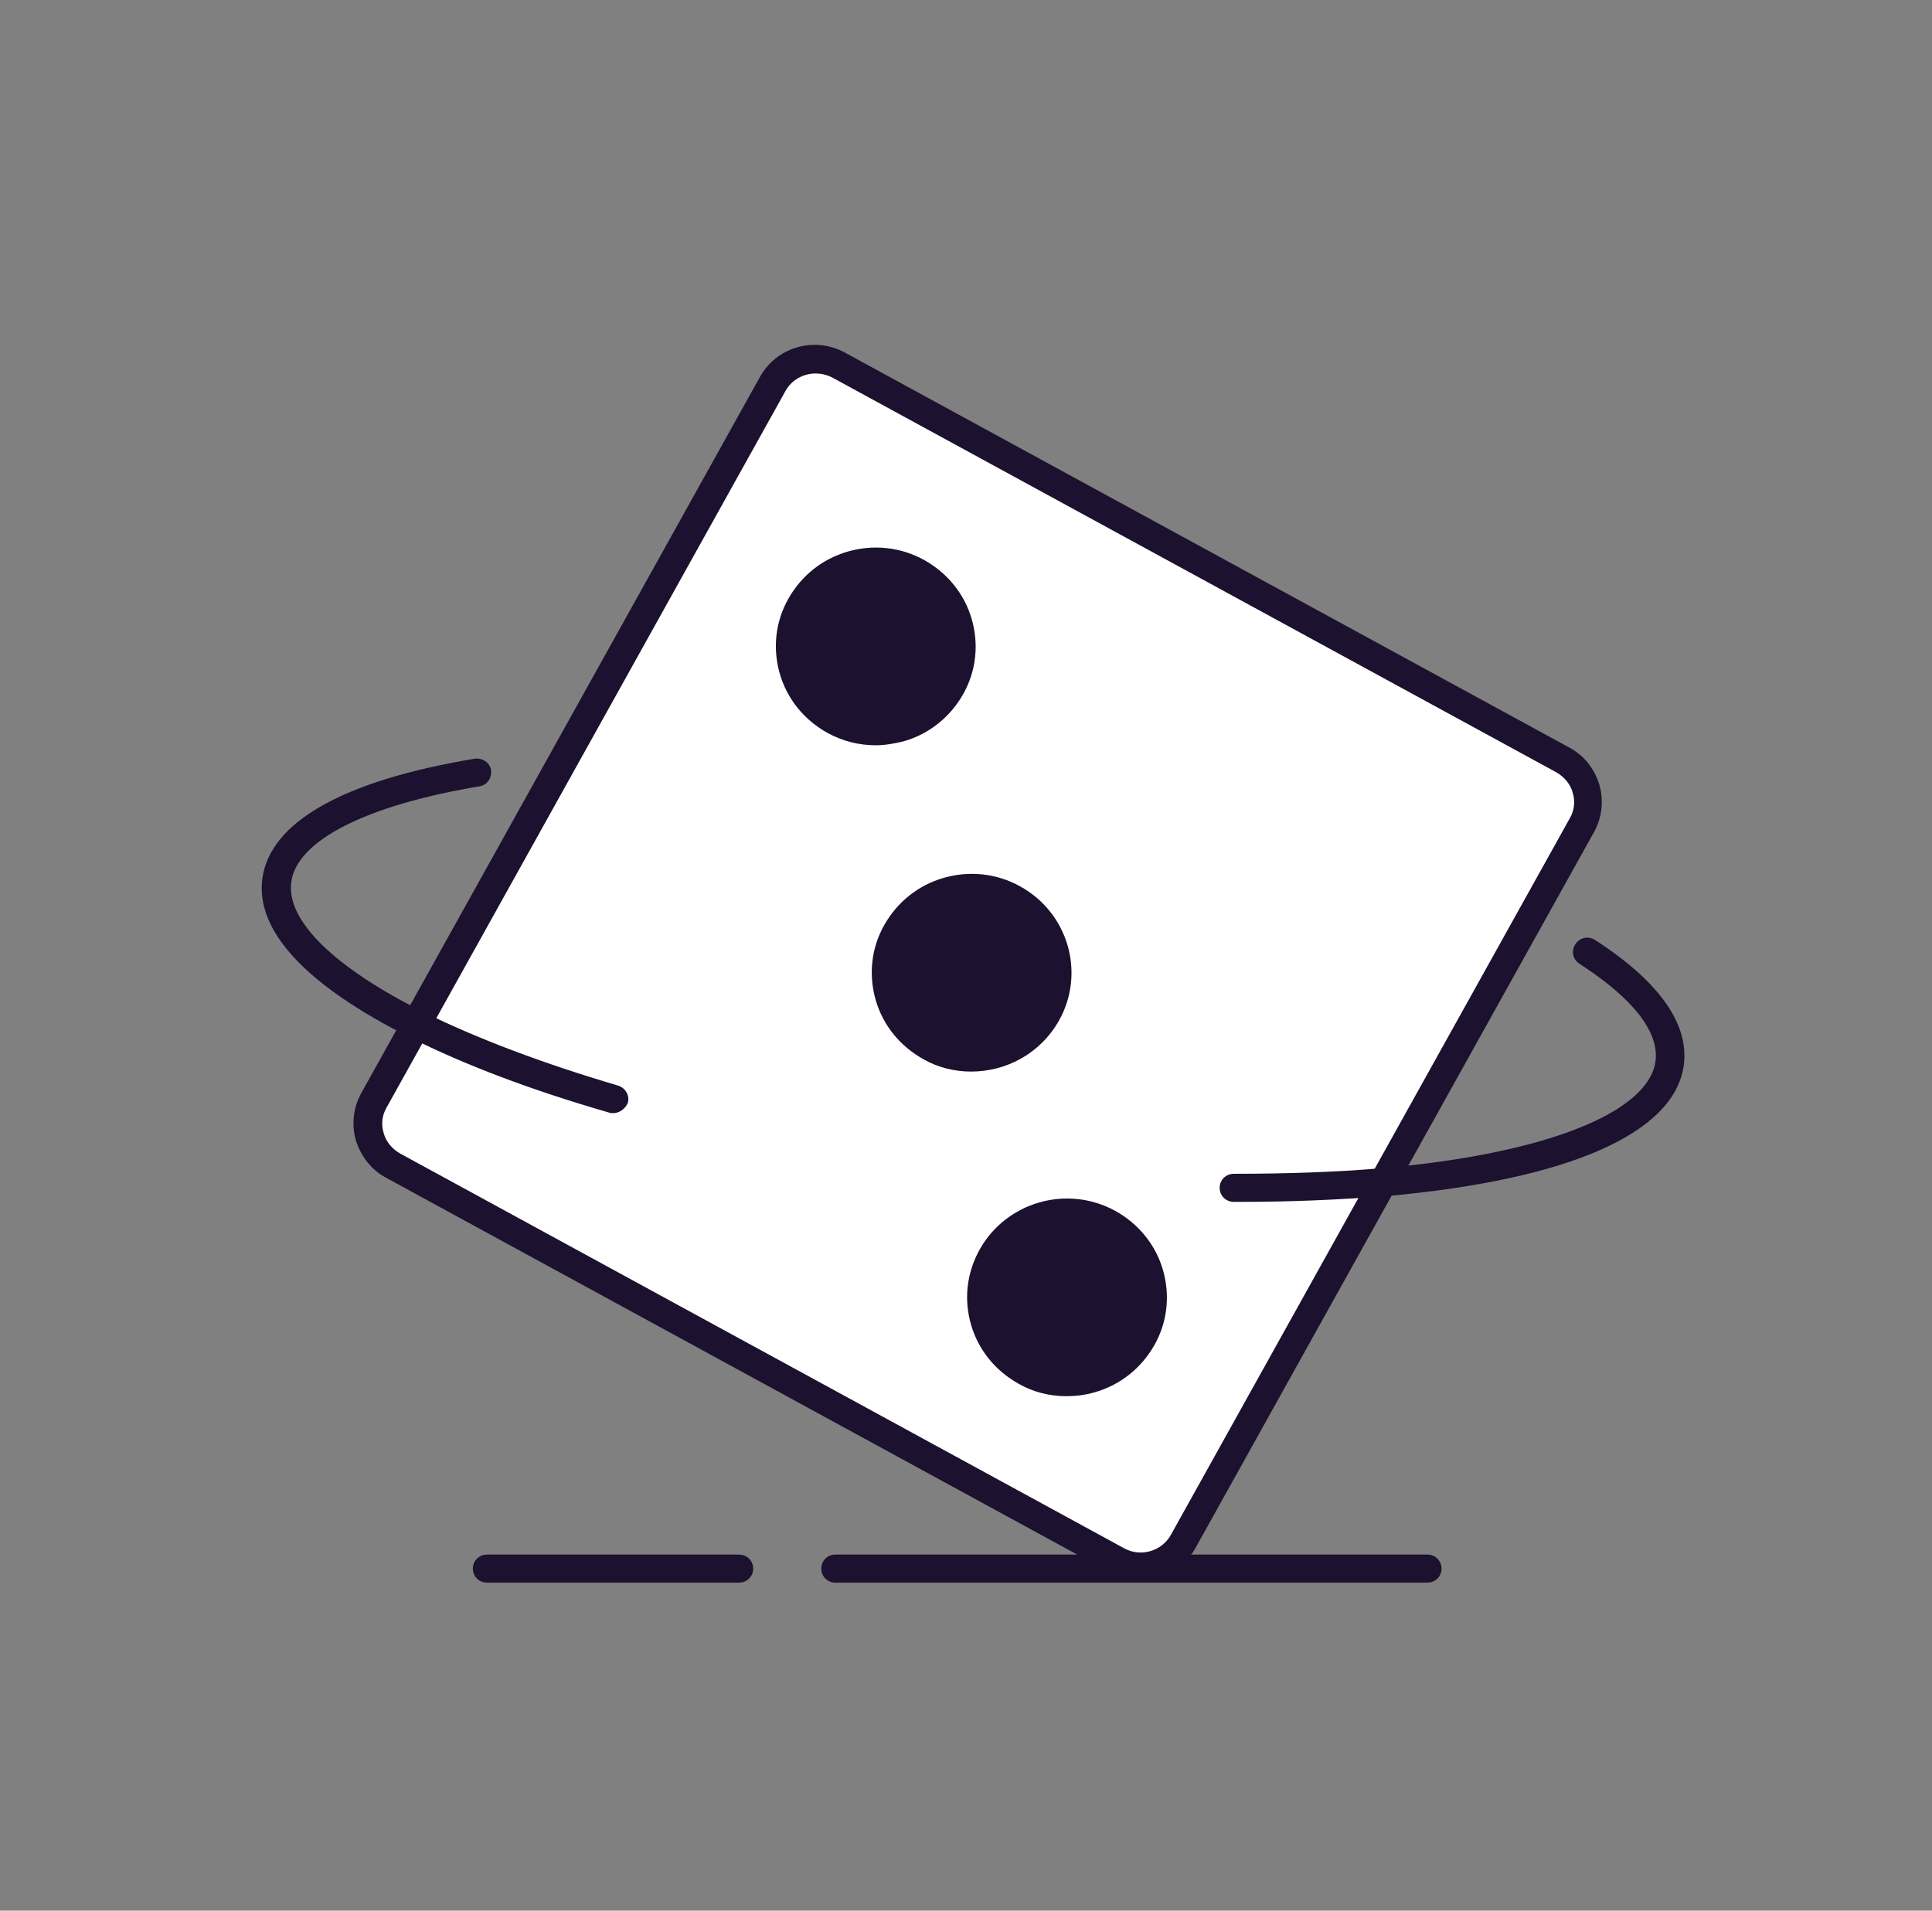 <svg width="182" height="180" viewBox="0 0 182 180" fill="none" xmlns="http://www.w3.org/2000/svg">
<rect x="0" y="0" width="182" height="180" fill="#808080" stroke="none"/>
<path d="M130.291 111.323L111.42 145.185C110.191 147.355 107.464 148.148 105.219 146.984L37.06 109.788C34.868 108.571 34.066 105.873 35.295 103.651L39.251 96.561L72.877 36.191C74.106 34.021 76.833 33.227 79.078 34.444L147.291 71.64C149.482 72.857 150.284 75.556 149.055 77.778L130.291 111.323ZM107.518 126.085C109.656 122.222 108.266 117.407 104.364 115.238C100.461 113.122 95.597 114.497 93.405 118.36C91.266 122.222 92.656 127.037 96.559 129.206C100.461 131.376 105.379 129.947 107.518 126.085ZM98.59 95.556C100.728 91.693 99.338 86.878 95.436 84.709C91.534 82.593 86.669 83.968 84.477 87.831C82.339 91.693 83.729 96.561 87.631 98.677C91.534 100.794 96.398 99.365 98.59 95.556ZM89.556 64.762C91.694 60.9 90.304 56.085 86.402 53.915C82.499 51.799 77.581 53.175 75.443 57.037C73.304 60.9 74.694 65.767 78.597 67.884C82.499 70 87.417 68.571 89.556 64.762Z" fill="white"/>
<path d="M104.364 115.291C108.266 117.407 109.656 122.275 107.518 126.138C105.379 130 100.461 131.376 96.559 129.259C92.656 127.143 91.266 122.275 93.405 118.413C95.543 114.55 100.461 113.122 104.364 115.291Z" fill="#1C112E"/>
<path d="M95.383 84.709C99.285 86.825 100.675 91.693 98.537 95.556C96.398 99.418 91.48 100.794 87.578 98.677C83.675 96.561 82.285 91.693 84.424 87.831C86.615 83.968 91.534 82.593 95.383 84.709Z" fill="#1C112E"/>
<path d="M86.402 53.915C90.304 56.032 91.694 60.899 89.556 64.762C87.417 68.624 82.499 70 78.597 67.884C74.694 65.767 73.304 60.899 75.443 57.037C77.581 53.175 82.499 51.799 86.402 53.915Z" fill="#1C112E"/>
<path d="M107.411 148.889C106.449 148.889 105.486 148.677 104.577 148.148L36.365 110.952C34.975 110.212 34.012 108.942 33.531 107.46C33.104 105.979 33.264 104.392 34.012 103.016L71.594 35.503C73.144 32.699 76.726 31.64 79.612 33.228L147.825 70.423C149.215 71.164 150.177 72.381 150.659 73.915C151.086 75.397 150.926 76.984 150.177 78.36L112.596 145.873C111.527 147.778 109.496 148.889 107.411 148.889ZM76.833 35.185C75.71 35.185 74.587 35.767 73.999 36.825L36.418 104.339C35.99 105.079 35.883 105.926 36.151 106.773C36.365 107.566 36.953 108.254 37.701 108.677L105.914 145.873C107.464 146.72 109.442 146.138 110.297 144.603L147.879 77.09C148.306 76.349 148.413 75.503 148.146 74.656C147.932 73.862 147.344 73.175 146.596 72.751L78.383 35.556C77.848 35.291 77.314 35.185 76.833 35.185Z" fill="#1C112E"/>
<path d="M82.499 70.212C80.949 70.212 79.399 69.841 77.955 69.048C75.763 67.831 74.16 65.873 73.465 63.492C72.77 61.111 73.037 58.572 74.267 56.402C75.496 54.233 77.474 52.646 79.88 51.958C82.285 51.27 84.851 51.535 87.043 52.751C89.235 53.968 90.839 55.926 91.534 58.307C92.229 60.688 91.961 63.228 90.732 65.397C89.502 67.566 87.524 69.154 85.119 69.841C84.263 70.053 83.355 70.212 82.499 70.212ZM82.499 54.233C81.858 54.233 81.216 54.339 80.628 54.498C78.918 54.974 77.474 56.138 76.619 57.672C75.763 59.206 75.55 61.005 76.031 62.751C76.512 64.445 77.688 65.873 79.238 66.72C80.788 67.566 82.606 67.778 84.37 67.302C86.081 66.826 87.524 65.662 88.38 64.127C89.235 62.593 89.449 60.794 88.968 59.048C88.487 57.355 87.31 55.926 85.76 55.08C84.744 54.498 83.622 54.233 82.499 54.233Z" fill="#1C112E"/>
<path d="M91.48 100.952C89.93 100.952 88.38 100.582 86.99 99.788C84.798 98.572 83.194 96.614 82.499 94.233C81.804 91.852 82.072 89.312 83.301 87.143C84.531 84.974 86.509 83.386 88.914 82.698C91.32 82.011 93.886 82.275 96.078 83.492C100.622 85.979 102.279 91.64 99.766 96.138C98.002 99.259 94.795 100.952 91.48 100.952ZM91.534 85.026C90.892 85.026 90.251 85.132 89.663 85.291C87.952 85.767 86.509 86.931 85.653 88.466C84.798 90 84.584 91.799 85.065 93.545C85.546 95.238 86.722 96.667 88.273 97.513C91.534 99.259 95.597 98.095 97.414 94.921C99.178 91.693 98.002 87.672 94.795 85.873C93.725 85.291 92.656 85.026 91.534 85.026Z" fill="#1C112E"/>
<path d="M100.461 131.534C98.911 131.534 97.361 131.164 95.971 130.37C93.779 129.153 92.175 127.196 91.48 124.815C90.785 122.434 91.052 119.947 92.282 117.725C94.795 113.228 100.515 111.587 105.059 114.074C107.25 115.291 108.854 117.249 109.549 119.63C110.244 122.011 109.977 124.55 108.747 126.72C107.518 128.889 105.54 130.476 103.134 131.164C102.225 131.429 101.317 131.534 100.461 131.534ZM100.461 115.608C98.109 115.608 95.81 116.825 94.581 119.048C93.725 120.582 93.512 122.381 93.993 124.127C94.474 125.82 95.65 127.249 97.2 128.095C98.751 128.942 100.568 129.153 102.332 128.677C104.043 128.201 105.486 127.037 106.342 125.503C107.197 123.968 107.411 122.169 106.93 120.476C106.448 118.783 105.272 117.354 103.722 116.508C102.653 115.873 101.584 115.608 100.461 115.608Z" fill="#1C112E"/>
<path d="M69.616 149.101H45.88C45.132 149.101 44.544 148.519 44.544 147.778C44.544 147.037 45.132 146.455 45.88 146.455H69.616C70.364 146.455 70.952 147.037 70.952 147.778C70.952 148.519 70.364 149.101 69.616 149.101Z" fill="#1C112E"/>
<path d="M134.461 149.101H78.704C77.955 149.101 77.367 148.519 77.367 147.778C77.367 147.037 77.955 146.455 78.704 146.455H134.461C135.209 146.455 135.797 147.037 135.797 147.778C135.797 148.519 135.209 149.101 134.461 149.101Z" fill="#1C112E"/>
<path d="M57.748 104.868C57.641 104.868 57.481 104.868 57.374 104.815C50.05 102.698 43.742 100.318 38.61 97.725C28.881 92.857 24.069 87.725 24.711 82.804C25.406 77.46 32.302 73.545 44.704 71.481C45.453 71.376 46.148 71.852 46.254 72.54C46.361 73.281 45.88 73.968 45.185 74.074C34.44 75.873 27.918 79.206 27.437 83.122C26.956 86.72 31.5 91.164 39.893 95.344C44.918 97.831 51.066 100.159 58.229 102.275C58.924 102.487 59.352 103.228 59.138 103.915C58.871 104.497 58.336 104.868 57.748 104.868Z" fill="#1C112E"/>
<path d="M116.98 113.228C116.713 113.228 116.445 113.228 116.231 113.228C115.483 113.228 114.895 112.646 114.895 111.905C114.895 111.164 115.483 110.582 116.231 110.582C121.203 110.582 125.907 110.423 130.184 110.053C145.42 108.73 155.256 104.868 155.951 100C156.325 97.249 153.866 94.074 148.788 90.794C148.146 90.37 147.986 89.577 148.413 88.942C148.841 88.307 149.643 88.148 150.284 88.571C156.325 92.487 159.105 96.455 158.624 100.317C157.769 106.773 147.772 111.164 130.451 112.698C126.228 113.016 121.738 113.228 116.98 113.228Z" fill="#1C112E"/>
</svg>

